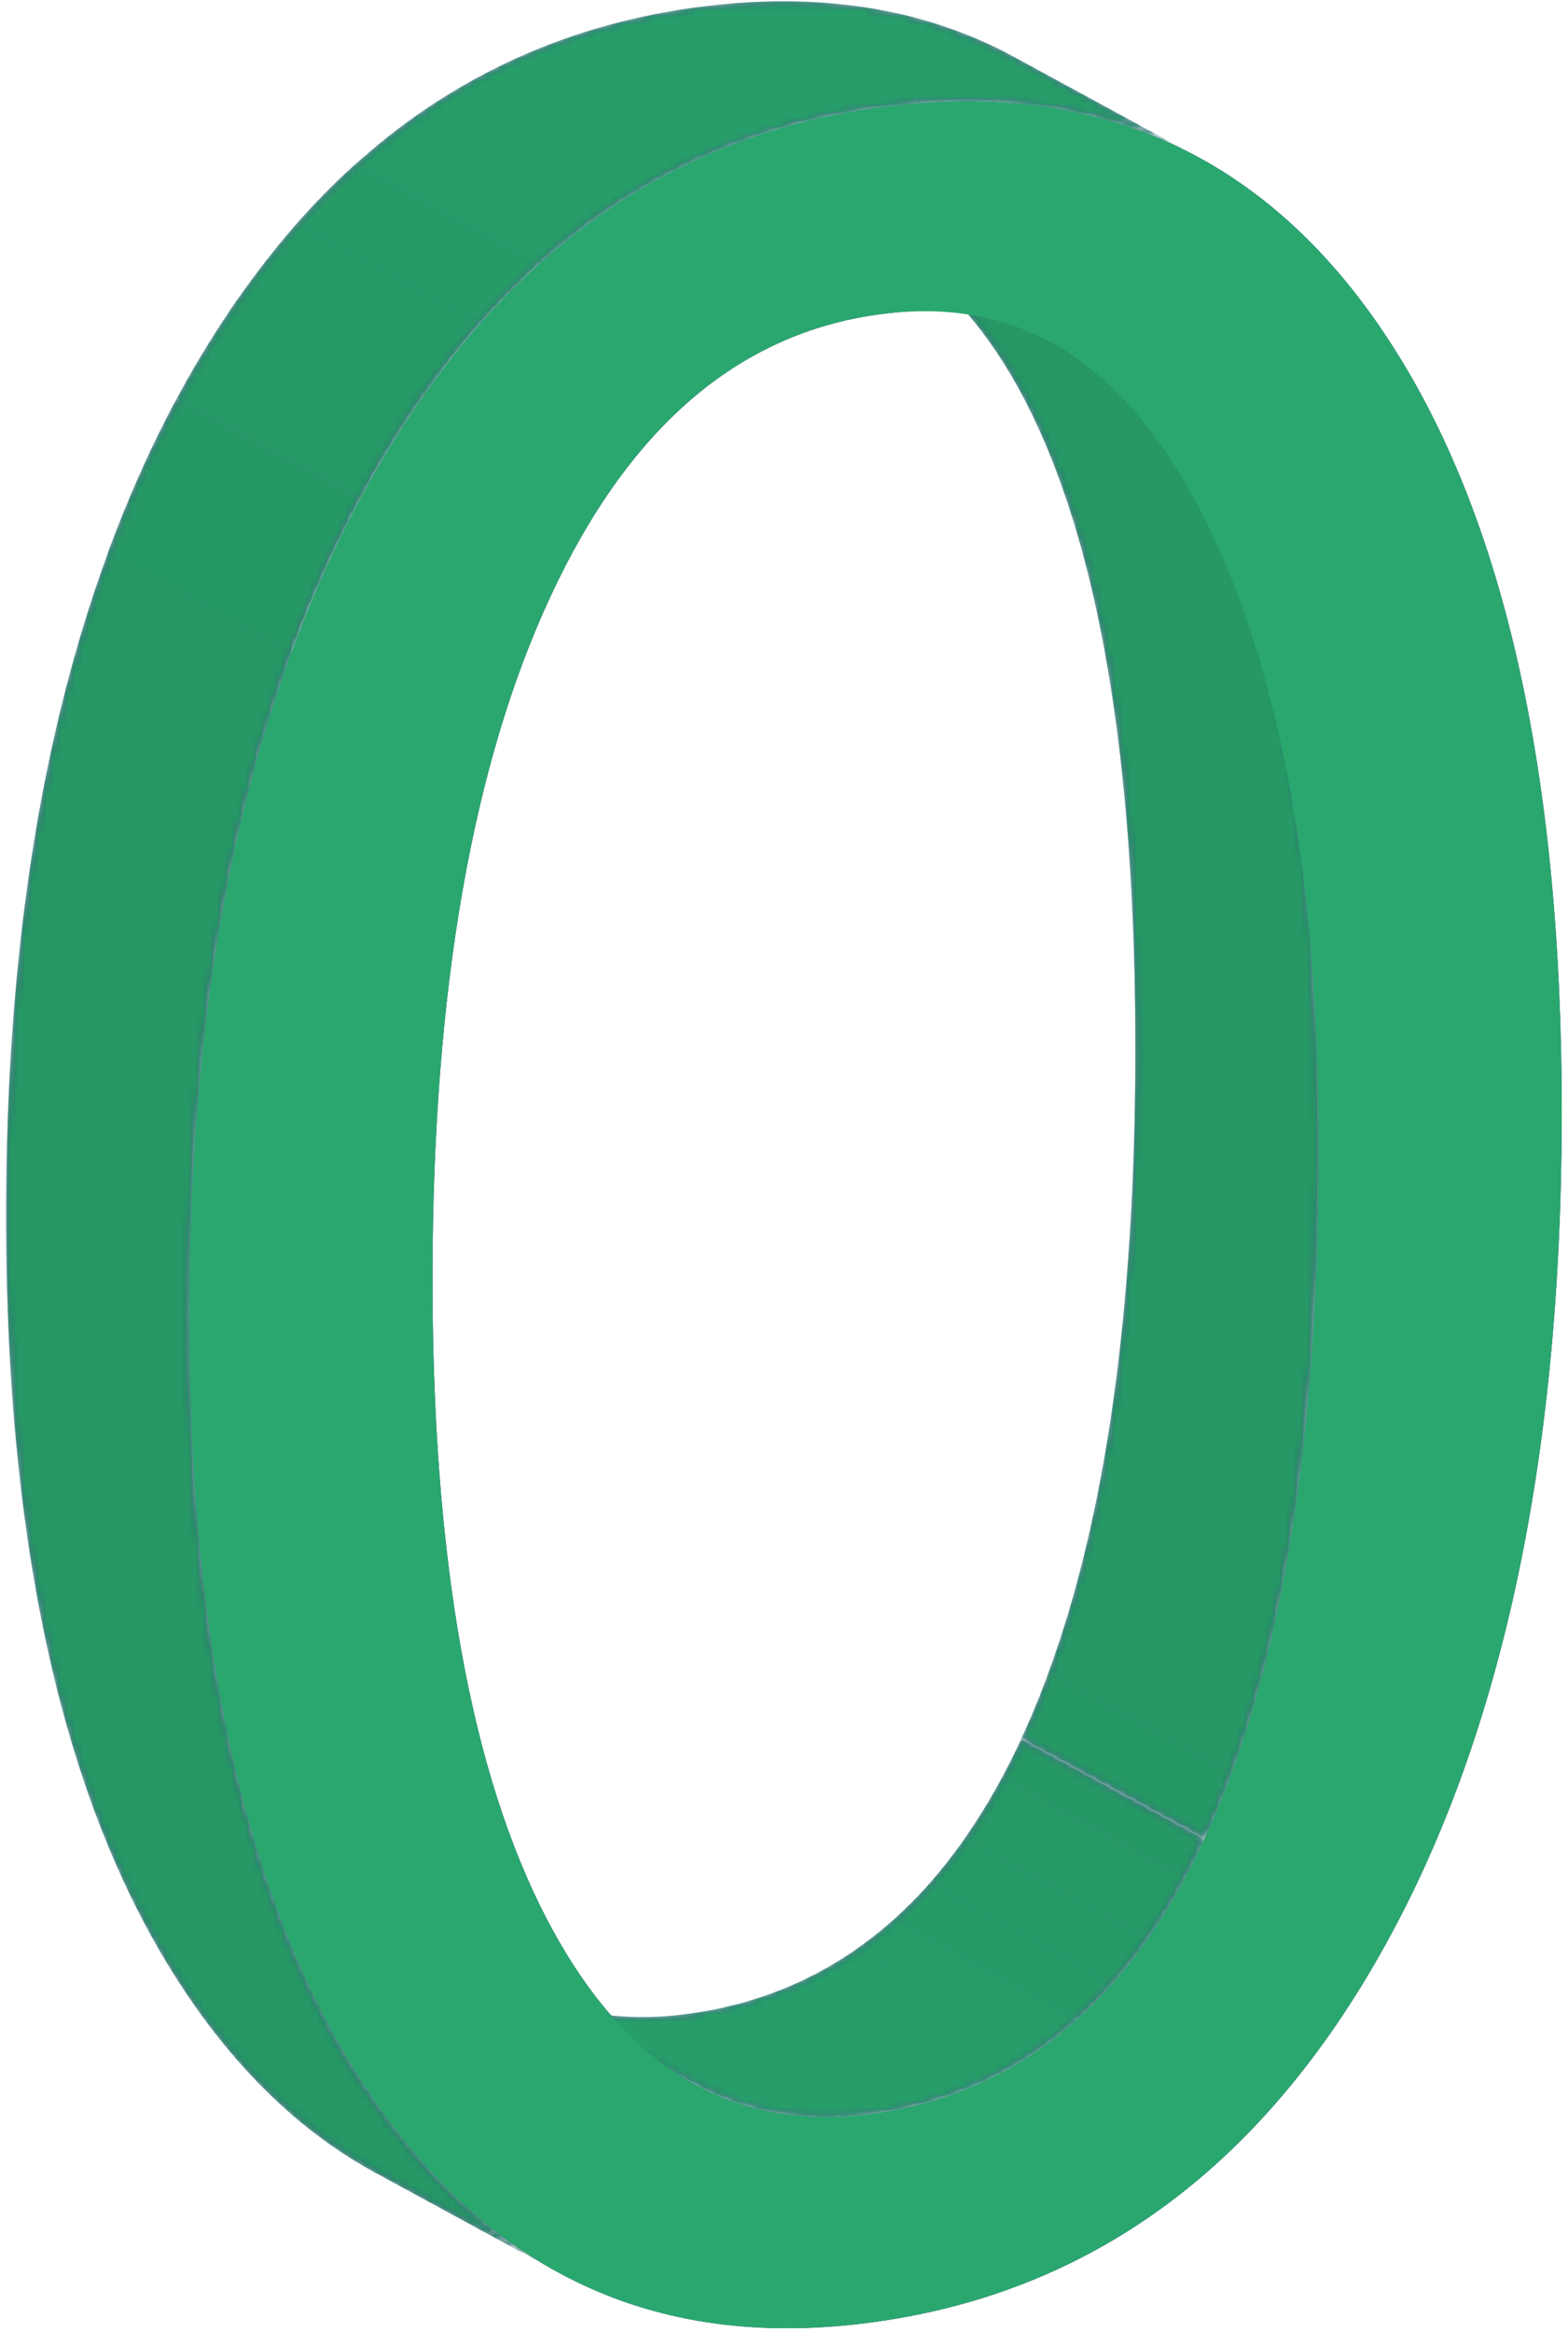 <svg width="220" height="327" viewBox="0 0 220 327" fill="none" xmlns="http://www.w3.org/2000/svg">
<g style="mix-blend-mode:hard-light">
<mask id="mask0_1145_8263" style="mask-type:luminance" maskUnits="userSpaceOnUse" x="71" y="243" width="99" height="54">
<path d="M97.614 292.334C89.051 287.671 80.461 283.008 71.898 278.345C79.261 282.354 87.579 283.69 96.905 282.381C117.249 279.517 132.711 266.701 143.292 243.848L169.007 257.838C158.427 280.69 142.964 293.507 122.621 296.37C113.295 297.679 104.977 296.343 97.614 292.334Z" fill="white"/>
</mask>
<g mask="url(#mask0_1145_8263)">
<path d="M97.614 292.334L71.898 278.345C72.335 278.59 72.798 278.836 73.262 279.054L98.978 293.043C98.514 292.825 98.078 292.58 97.614 292.334Z" fill="#292C7B"/>
<path d="M98.978 293.016L73.262 279.026C75.498 280.117 77.816 280.99 80.216 281.617L105.931 295.607C103.532 294.979 101.214 294.107 98.978 293.016Z" fill="#2A2C7C"/>
<path d="M105.934 295.607L80.219 281.617C85.373 282.954 90.936 283.199 96.908 282.354C102.471 281.563 107.653 280.036 112.479 277.772L138.195 291.762C133.368 294.025 128.16 295.552 122.624 296.343C116.652 297.189 111.089 296.943 105.934 295.607Z" fill="#2A2D7D"/>
<path d="M138.194 291.762L112.479 277.773C115.069 276.546 117.551 275.128 119.923 273.491L145.639 287.481C143.266 289.117 140.785 290.535 138.194 291.762Z" fill="#2A2C7C"/>
<path d="M145.636 287.481L119.92 273.491C121.829 272.155 123.683 270.71 125.483 269.101L151.199 283.09C149.426 284.699 147.572 286.144 145.636 287.481Z" fill="#292C7B"/>
<path d="M151.2 283.09L125.484 269.1C127.175 267.573 128.839 265.91 130.42 264.11L156.136 278.099C154.554 279.899 152.918 281.563 151.2 283.09Z" fill="#292C7B"/>
<path d="M156.14 278.099L130.424 264.11C132.115 262.173 133.751 260.101 135.305 257.892L161.021 271.882C159.467 274.091 157.83 276.163 156.14 278.099Z" fill="#292C7A"/>
<path d="M161.017 271.882L135.301 257.893C137.155 255.22 138.928 252.357 140.591 249.275L166.307 263.265C164.643 266.346 162.871 269.237 161.017 271.882Z" fill="#292B79"/>
<path d="M166.306 263.265L140.59 249.275C141.517 247.53 142.444 245.73 143.29 243.848L169.005 257.838C168.133 259.72 167.233 261.519 166.306 263.265Z" fill="#282B79"/>
</g>
<mask id="mask1_1145_8263" style="mask-type:luminance" maskUnits="userSpaceOnUse" x="123" y="34" width="63" height="224">
<path d="M123.928 34.25C132.491 38.913 141.081 43.577 149.643 48.24C157.47 52.494 164.069 59.693 169.387 69.811C179.913 89.827 185.122 120.478 185.04 161.793C184.958 202.971 179.613 234.986 169.033 257.811L143.317 243.821C153.898 220.996 159.243 188.981 159.324 147.803C159.406 106.462 154.17 75.837 143.671 55.821C138.354 45.704 131.782 38.504 123.928 34.25Z" fill="white"/>
</mask>
<g mask="url(#mask1_1145_8263)">
<path d="M169.003 257.811L143.287 243.821C144.651 240.904 145.932 237.822 147.105 234.577L172.821 248.566C171.621 251.784 170.366 254.866 169.003 257.811Z" fill="#282B79"/>
<path d="M172.823 248.566L147.107 234.577C155.179 212.624 159.242 183.691 159.297 147.803C159.379 106.462 154.143 75.837 143.644 55.821C138.326 45.704 131.754 38.505 123.9 34.251L149.616 48.24C157.443 52.494 164.042 59.694 169.36 69.811C179.886 89.827 185.095 120.479 185.013 161.793C184.931 197.708 180.868 226.614 172.823 248.566Z" fill="#282B78"/>
</g>
<mask id="mask2_1145_8263" style="mask-type:luminance" maskUnits="userSpaceOnUse" x="0" y="0" width="169" height="319">
<path d="M78.356 318.65C69.793 313.986 61.203 309.323 52.64 304.66C42.714 299.26 34.015 291.079 26.515 280.09C9.335 254.892 0.772 218.105 0.854 169.673C0.936 121.541 9.581 82.436 26.761 52.411C43.941 22.414 67.366 5.288 97.063 1.116C114.352 -1.311 129.487 1.007 142.441 8.043C151.003 12.706 159.594 17.369 168.156 22.032C155.203 14.969 140.068 12.679 122.779 15.106C93.082 19.278 69.657 36.376 52.477 66.401C35.296 96.425 26.679 135.503 26.57 183.662C26.488 232.067 35.024 268.854 52.231 294.079C59.73 305.069 68.43 313.25 78.356 318.65Z" fill="white"/>
</mask>
<g mask="url(#mask2_1145_8263)">
<path d="M78.356 318.65L52.64 304.66C42.714 299.261 34.015 291.08 26.515 280.09C9.335 254.892 0.772 218.105 0.854 169.673C0.936 133.976 5.681 103.27 15.144 77.554L40.859 91.544C31.397 117.287 26.652 147.993 26.57 183.663C26.488 232.067 35.024 268.854 52.231 294.079C59.73 305.069 68.43 313.25 78.356 318.65Z" fill="#282B78"/>
<path d="M40.833 91.544L15.117 77.555C17.926 69.919 21.144 62.692 24.771 55.929L50.487 69.919C46.86 76.682 43.614 83.881 40.806 91.544" fill="#282B79"/>
<path d="M50.511 69.919L24.795 55.929C25.422 54.73 26.077 53.557 26.731 52.412C28.913 48.621 31.176 45.049 33.549 41.64L59.264 55.63C56.892 59.011 54.629 62.583 52.447 66.374C51.792 67.546 51.138 68.719 50.511 69.892" fill="#292B79"/>
<path d="M59.267 55.657L33.551 41.667C36.141 37.986 38.841 34.549 41.65 31.331L67.366 45.321C64.53 48.512 61.83 51.948 59.267 55.657Z" fill="#292C7A"/>
<path d="M67.368 45.321L41.652 31.331C44.27 28.359 46.997 25.605 49.833 23.041L75.549 37.031C72.713 39.594 69.986 42.349 67.368 45.321Z" fill="#292C7B"/>
<path d="M75.575 37.031L49.859 23.042C52.804 20.396 55.886 17.942 59.049 15.761L84.765 29.75C81.602 31.932 78.52 34.386 75.575 37.031Z" fill="#292C7B"/>
<path d="M84.763 29.75L59.047 15.76C62.974 13.06 67.064 10.688 71.318 8.697L97.034 22.687C92.78 24.677 88.689 27.05 84.763 29.75Z" fill="#2A2C7C"/>
<path d="M97.034 22.687L71.318 8.697C79.308 4.934 87.871 2.425 97.061 1.116C108.324 -0.466 118.659 -0.029 128.095 2.398L153.811 16.387C144.375 13.96 134.04 13.524 122.777 15.106C113.587 16.387 105.024 18.923 97.034 22.687Z" fill="#2A2D7D"/>
<path d="M153.786 16.387L128.07 2.398C132.27 3.489 136.306 4.988 140.151 6.87L165.867 20.86C162.022 18.978 158.013 17.478 153.786 16.387Z" fill="#2A2C7C"/>
<path d="M165.866 20.86L140.15 6.87C140.914 7.252 141.678 7.661 142.441 8.07L168.157 22.06C167.393 21.651 166.63 21.242 165.866 20.86Z" fill="#292C7B"/>
</g>
<path d="M193.735 46.03C210.752 70.9 219.206 107.769 219.124 156.61C219.042 205.287 210.479 244.583 193.408 274.444C176.364 304.332 152.857 321.376 122.915 325.576C92.972 329.803 69.411 319.276 52.231 294.106C35.023 268.908 26.46 232.094 26.569 183.689C26.651 135.53 35.296 96.452 52.476 66.428C69.656 36.403 93.081 19.305 122.778 15.133C153.103 10.878 176.746 21.159 193.763 46.057L193.735 46.03ZM169.001 257.809C179.582 234.984 184.927 202.969 185.009 161.791C185.091 120.45 179.855 89.826 169.356 69.809C158.857 49.82 143.422 41.257 123.078 44.121C103.471 46.875 88.227 60.019 77.265 83.581C66.275 107.142 60.766 138.775 60.684 178.453C60.602 218.431 66.002 248.756 76.91 269.454C87.791 290.152 103.008 299.124 122.615 296.369C142.958 293.506 158.421 280.689 169.001 257.837" fill="#2C2F84"/>
</g>
<g style="mix-blend-mode:darken">
<mask id="mask3_1145_8263" style="mask-type:luminance" maskUnits="userSpaceOnUse" x="71" y="243" width="99" height="54">
<path d="M97.614 292.334C89.051 287.671 80.461 283.008 71.898 278.345C79.261 282.354 87.579 283.69 96.905 282.381C117.249 279.517 132.711 266.701 143.292 243.848L169.007 257.838C158.427 280.69 142.964 293.507 122.621 296.37C113.295 297.679 104.977 296.343 97.614 292.334Z" fill="white"/>
</mask>
<g mask="url(#mask3_1145_8263)">
<path d="M97.614 292.334L71.898 278.345C72.335 278.59 72.798 278.836 73.262 279.054L98.978 293.043C98.514 292.825 98.078 292.58 97.614 292.334Z" fill="#279C68"/>
<path d="M98.978 293.016L73.262 279.026C75.498 280.117 77.816 280.99 80.216 281.617L105.931 295.607C103.532 294.979 101.214 294.107 98.978 293.016Z" fill="#279D68"/>
<path d="M105.934 295.607L80.219 281.617C85.373 282.954 90.936 283.199 96.908 282.354C102.471 281.563 107.653 280.036 112.479 277.772L138.195 291.762C133.368 294.025 128.16 295.552 122.624 296.343C116.652 297.189 111.089 296.943 105.934 295.607Z" fill="#279E69"/>
<path d="M138.194 291.762L112.479 277.773C115.069 276.546 117.551 275.128 119.923 273.491L145.639 287.481C143.266 289.117 140.785 290.535 138.194 291.762Z" fill="#279D68"/>
<path d="M145.636 287.481L119.92 273.491C121.829 272.155 123.683 270.71 125.483 269.101L151.199 283.09C149.426 284.699 147.572 286.144 145.636 287.481Z" fill="#279C68"/>
<path d="M151.2 283.09L125.484 269.1C127.175 267.573 128.839 265.91 130.42 264.11L156.136 278.099C154.554 279.899 152.918 281.563 151.2 283.09Z" fill="#279B67"/>
<path d="M156.14 278.099L130.424 264.11C132.115 262.173 133.751 260.101 135.305 257.892L161.021 271.882C159.467 274.091 157.83 276.163 156.14 278.099Z" fill="#269A66"/>
<path d="M161.017 271.882L135.301 257.893C137.155 255.22 138.928 252.357 140.591 249.275L166.307 263.265C164.643 266.346 162.871 269.237 161.017 271.882Z" fill="#269966"/>
<path d="M166.306 263.265L140.59 249.275C141.517 247.53 142.444 245.73 143.29 243.848L169.005 257.838C168.133 259.72 167.233 261.519 166.306 263.265Z" fill="#269865"/>
</g>
<mask id="mask4_1145_8263" style="mask-type:luminance" maskUnits="userSpaceOnUse" x="123" y="34" width="63" height="224">
<path d="M123.928 34.25C132.491 38.913 141.081 43.577 149.643 48.24C157.47 52.494 164.069 59.693 169.387 69.811C179.913 89.827 185.122 120.478 185.04 161.793C184.958 202.971 179.613 234.986 169.033 257.811L143.317 243.821C153.898 220.996 159.243 188.981 159.324 147.803C159.406 106.462 154.17 75.837 143.671 55.821C138.354 45.704 131.782 38.504 123.928 34.25Z" fill="white"/>
</mask>
<g mask="url(#mask4_1145_8263)">
<path d="M169.003 257.811L143.287 243.821C144.651 240.904 145.932 237.822 147.105 234.577L172.821 248.566C171.621 251.784 170.366 254.866 169.003 257.811Z" fill="#269865"/>
<path d="M172.823 248.566L147.107 234.577C155.179 212.624 159.242 183.691 159.297 147.803C159.379 106.462 154.143 75.837 143.644 55.821C138.326 45.704 131.754 38.505 123.9 34.251L152.077 47.418C159.903 51.672 164.042 59.694 169.36 69.811C179.886 89.827 185.095 120.479 185.013 161.793C184.931 197.708 180.868 226.614 172.823 248.566Z" fill="#269765"/>
</g>
<mask id="mask5_1145_8263" style="mask-type:luminance" maskUnits="userSpaceOnUse" x="0" y="0" width="169" height="319">
<path d="M78.356 318.65C69.793 313.986 61.203 309.323 52.64 304.66C42.714 299.26 34.015 291.079 26.515 280.09C9.335 254.892 0.772 218.105 0.854 169.673C0.936 121.541 9.581 82.436 26.761 52.411C43.941 22.414 67.366 5.288 97.063 1.116C114.352 -1.311 129.487 1.007 142.441 8.043C151.003 12.706 159.594 17.369 168.156 22.032C155.203 14.969 140.068 12.679 122.779 15.106C93.082 19.278 69.657 36.376 52.477 66.401C35.296 96.425 26.679 135.503 26.57 183.662C26.488 232.067 35.024 268.854 52.231 294.079C59.73 305.069 68.43 313.25 78.356 318.65Z" fill="white"/>
</mask>
<g mask="url(#mask5_1145_8263)">
<path d="M78.356 318.65L52.64 304.66C42.714 299.261 34.015 291.08 26.515 280.09C9.335 254.892 0.772 218.105 0.854 169.673C0.936 133.976 5.681 103.27 15.144 77.554L40.859 91.544C31.397 117.287 26.652 147.993 26.57 183.663C26.488 232.067 35.024 268.854 52.231 294.079C59.73 305.069 68.43 313.25 78.356 318.65Z" fill="#269765"/>
<path d="M40.833 91.544L15.117 77.555C17.926 69.919 21.144 62.692 24.771 55.929L50.487 69.919C46.86 76.682 43.614 83.881 40.806 91.544" fill="#269865"/>
<path d="M50.511 69.919L24.795 55.929C25.422 54.73 26.077 53.557 26.731 52.412C28.913 48.621 31.176 45.049 33.549 41.64L59.264 55.63C56.892 59.011 54.629 62.583 52.447 66.374C51.792 67.546 51.138 68.719 50.511 69.892" fill="#269966"/>
<path d="M59.267 55.657L33.551 41.667C36.141 37.986 38.841 34.549 41.65 31.331L67.366 45.321C64.53 48.512 61.83 51.948 59.267 55.657Z" fill="#269A66"/>
<path d="M67.368 45.321L41.652 31.331C44.27 28.359 46.997 25.605 49.833 23.041L75.549 37.031C72.713 39.594 69.986 42.349 67.368 45.321Z" fill="#279B67"/>
<path d="M75.575 37.031L49.859 23.042C52.804 20.396 55.886 17.942 59.049 15.761L84.765 29.75C81.602 31.932 78.52 34.386 75.575 37.031Z" fill="#279C68"/>
<path d="M84.763 29.75L59.047 15.76C62.974 13.06 67.064 10.688 71.318 8.697L97.034 22.687C92.78 24.677 88.689 27.05 84.763 29.75Z" fill="#279D68"/>
<path d="M97.034 22.687L71.318 8.697C79.308 4.934 87.871 2.425 97.061 1.116C108.324 -0.466 118.659 -0.029 128.095 2.398L153.811 16.387C144.375 13.96 134.04 13.524 122.777 15.106C113.587 16.387 105.024 18.923 97.034 22.687Z" fill="#279E69"/>
<path d="M153.786 16.387L128.07 2.398C132.27 3.489 136.306 4.988 140.151 6.87L165.867 20.86C162.022 18.978 158.013 17.478 153.786 16.387Z" fill="#279D68"/>
<path d="M165.866 20.86L140.15 6.87C140.914 7.252 141.678 7.661 142.441 8.07L168.157 22.06C167.393 21.651 166.63 21.242 165.866 20.86Z" fill="#279C68"/>
</g>
<path d="M193.735 46.03C210.752 70.9 219.206 107.769 219.124 156.61C219.042 205.287 210.479 244.583 193.408 274.444C176.364 304.332 152.857 321.376 122.915 325.576C92.972 329.803 69.411 319.276 52.231 294.106C35.023 268.908 26.46 232.094 26.569 183.689C26.651 135.53 35.296 96.452 52.476 66.428C69.656 36.403 93.081 19.305 122.778 15.133C153.103 10.878 176.746 21.159 193.763 46.057L193.735 46.03ZM169.001 257.809C179.582 234.984 184.927 202.969 185.009 161.791C185.091 120.45 178.746 91.264 168.247 71.248C157.748 51.259 143.422 41.257 123.078 44.121C103.471 46.875 88.227 60.019 77.265 83.581C66.275 107.142 60.766 138.775 60.684 178.453C60.602 218.431 66.002 248.756 76.91 269.454C87.791 290.152 103.008 299.124 122.615 296.369C142.958 293.506 158.421 280.689 169.001 257.837" fill="#2AA76F"/>
</g>
</svg>
